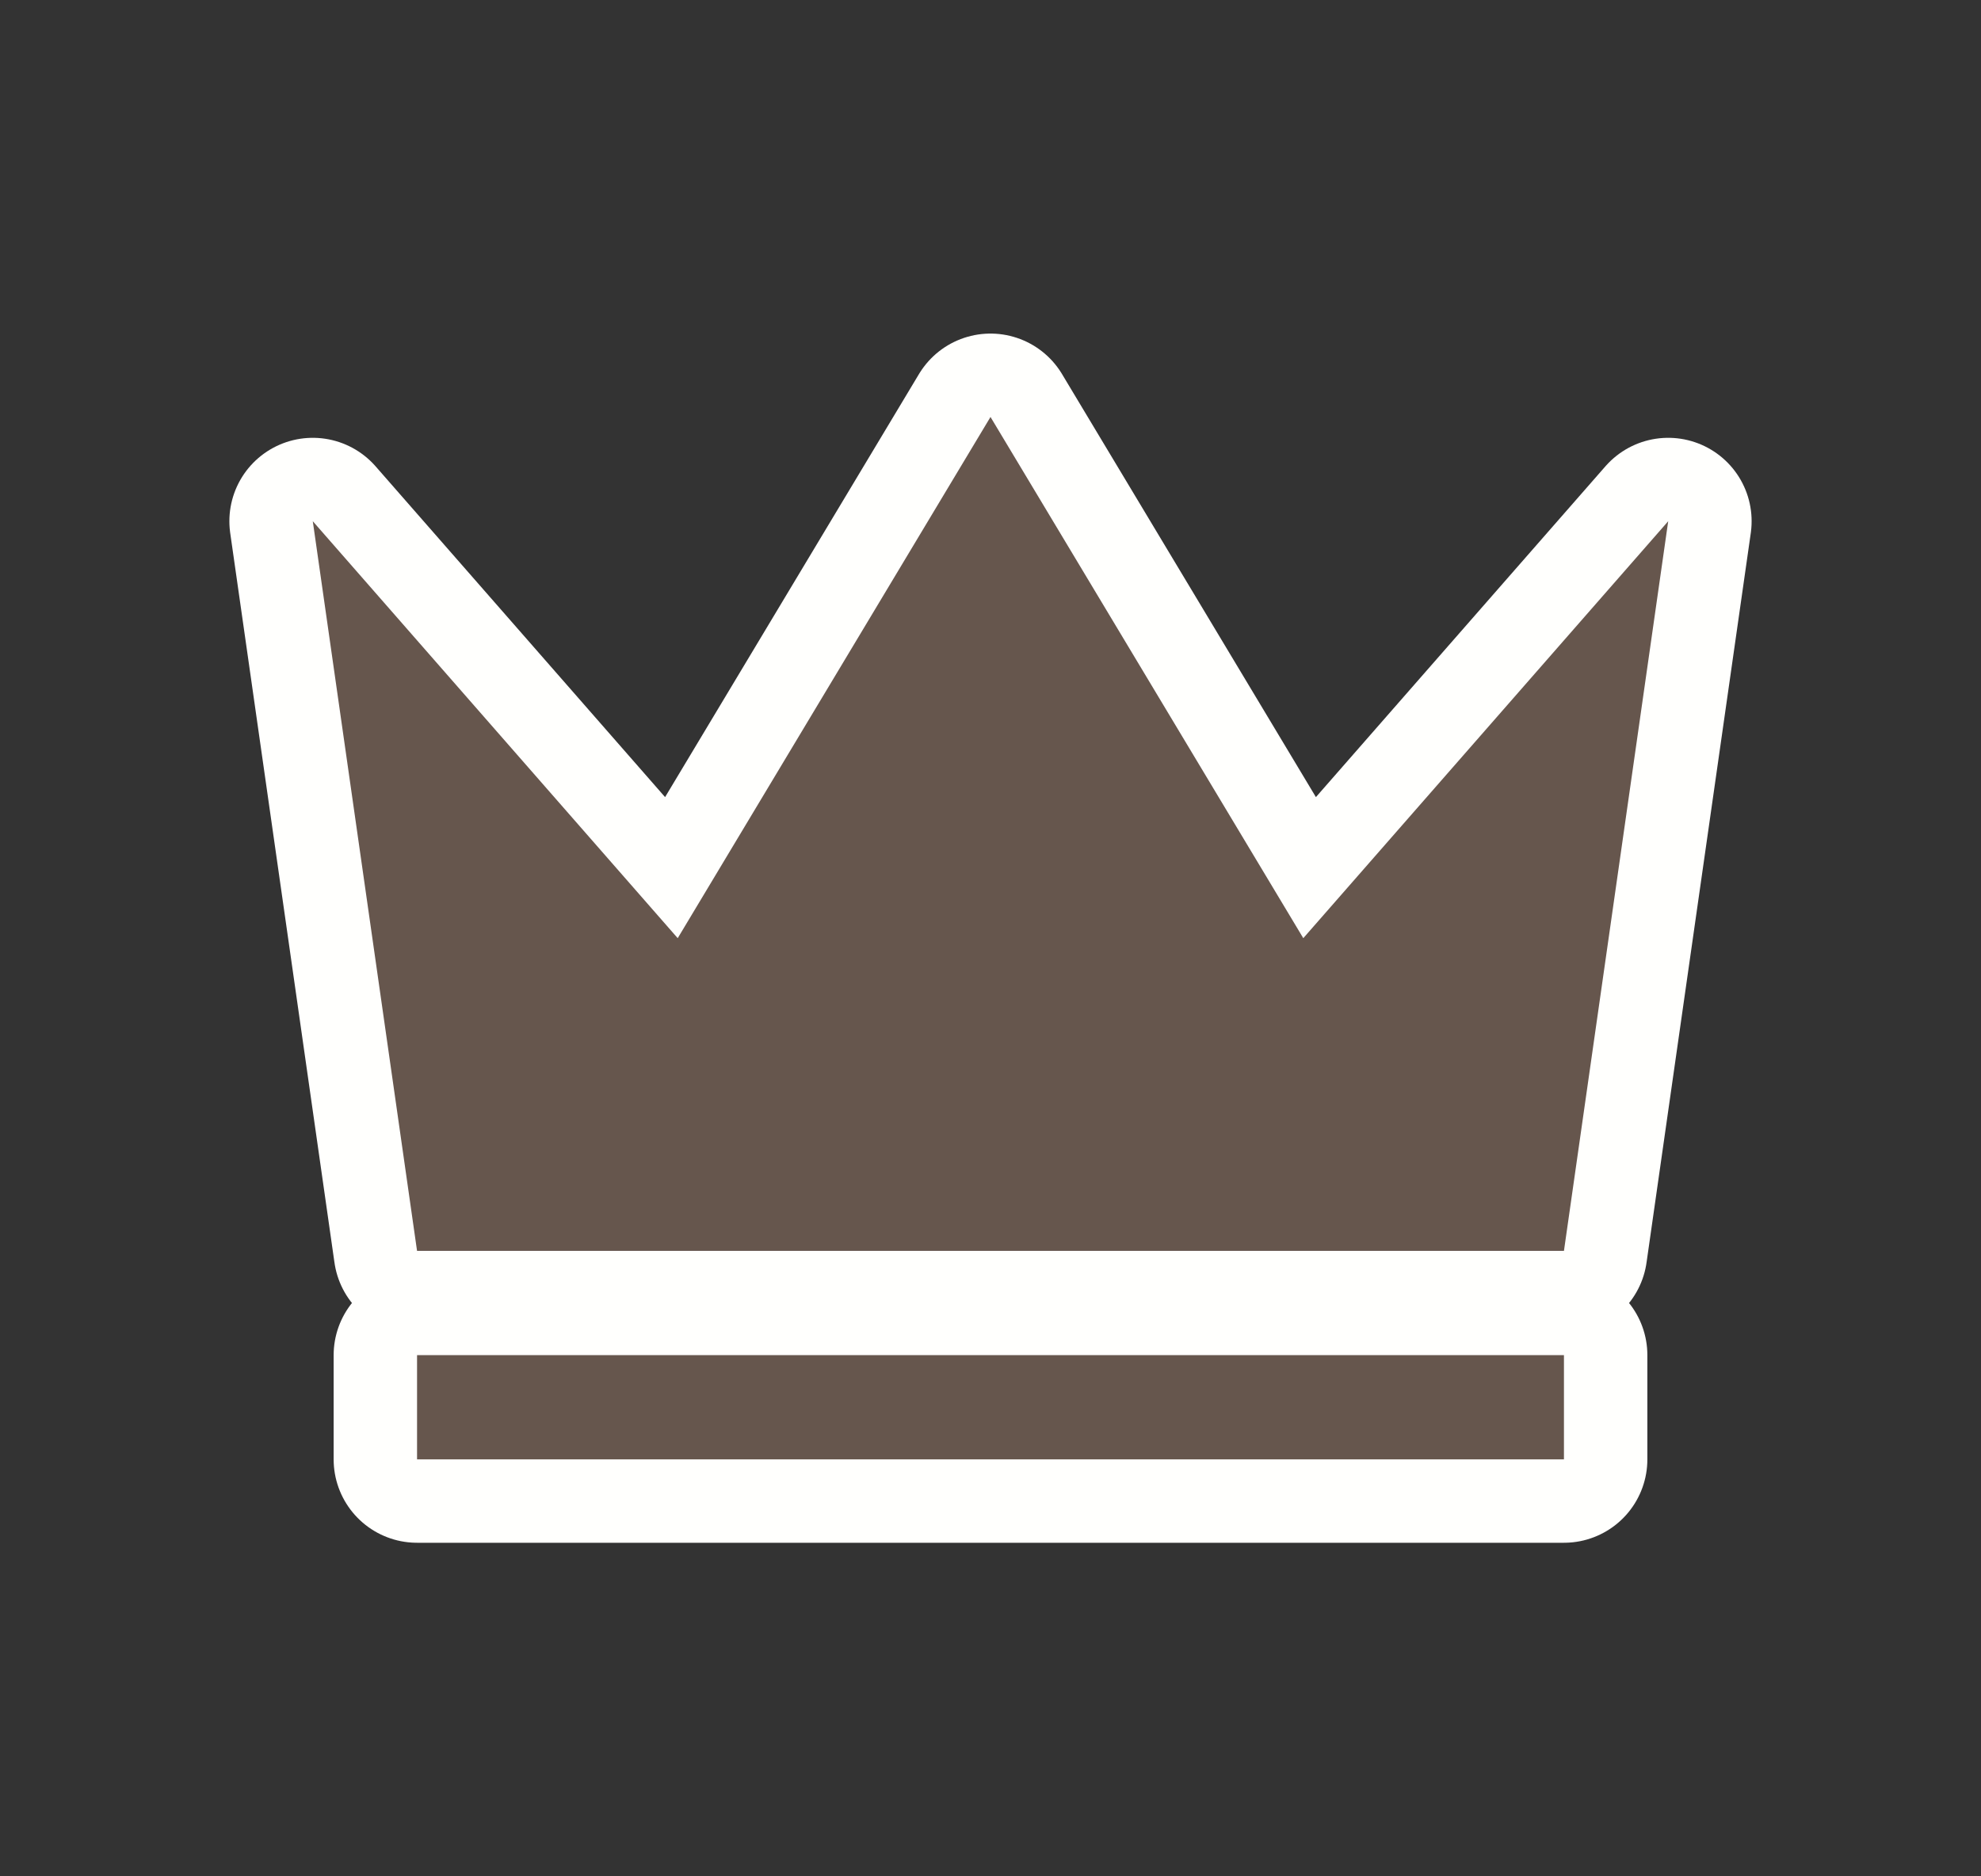 <svg width="19" height="18" version="1.1" viewBox="0 0 19 18" xmlns="http://www.w3.org/2000/svg">
  <rect x="0" y="0" width="19" height="18" fill="#333333" stroke="none"/>
  <path d="m4 12h11l1-7-3.5 4-3-5-3 5-3.5-4z" fill="none" stroke="#fffffd" stroke-linecap="round" stroke-linejoin="round" stroke-width="1.6"/>
  <path d="m4 13h11v1h-11z" fill="none" stroke="#fffffd" stroke-linecap="round" stroke-linejoin="round" stroke-width="1.6" style="paint-order:markers fill stroke"/>
  <path d="m4 12h11l1-7-3.5 4-3-5-3 5-3.5-4z" fill="#66564d"/>
  <path d="m4 13h11v1h-11z" fill="#66564d" stroke-linejoin="round" stroke-width="1.6" style="paint-order:markers fill stroke"/>
</svg>
